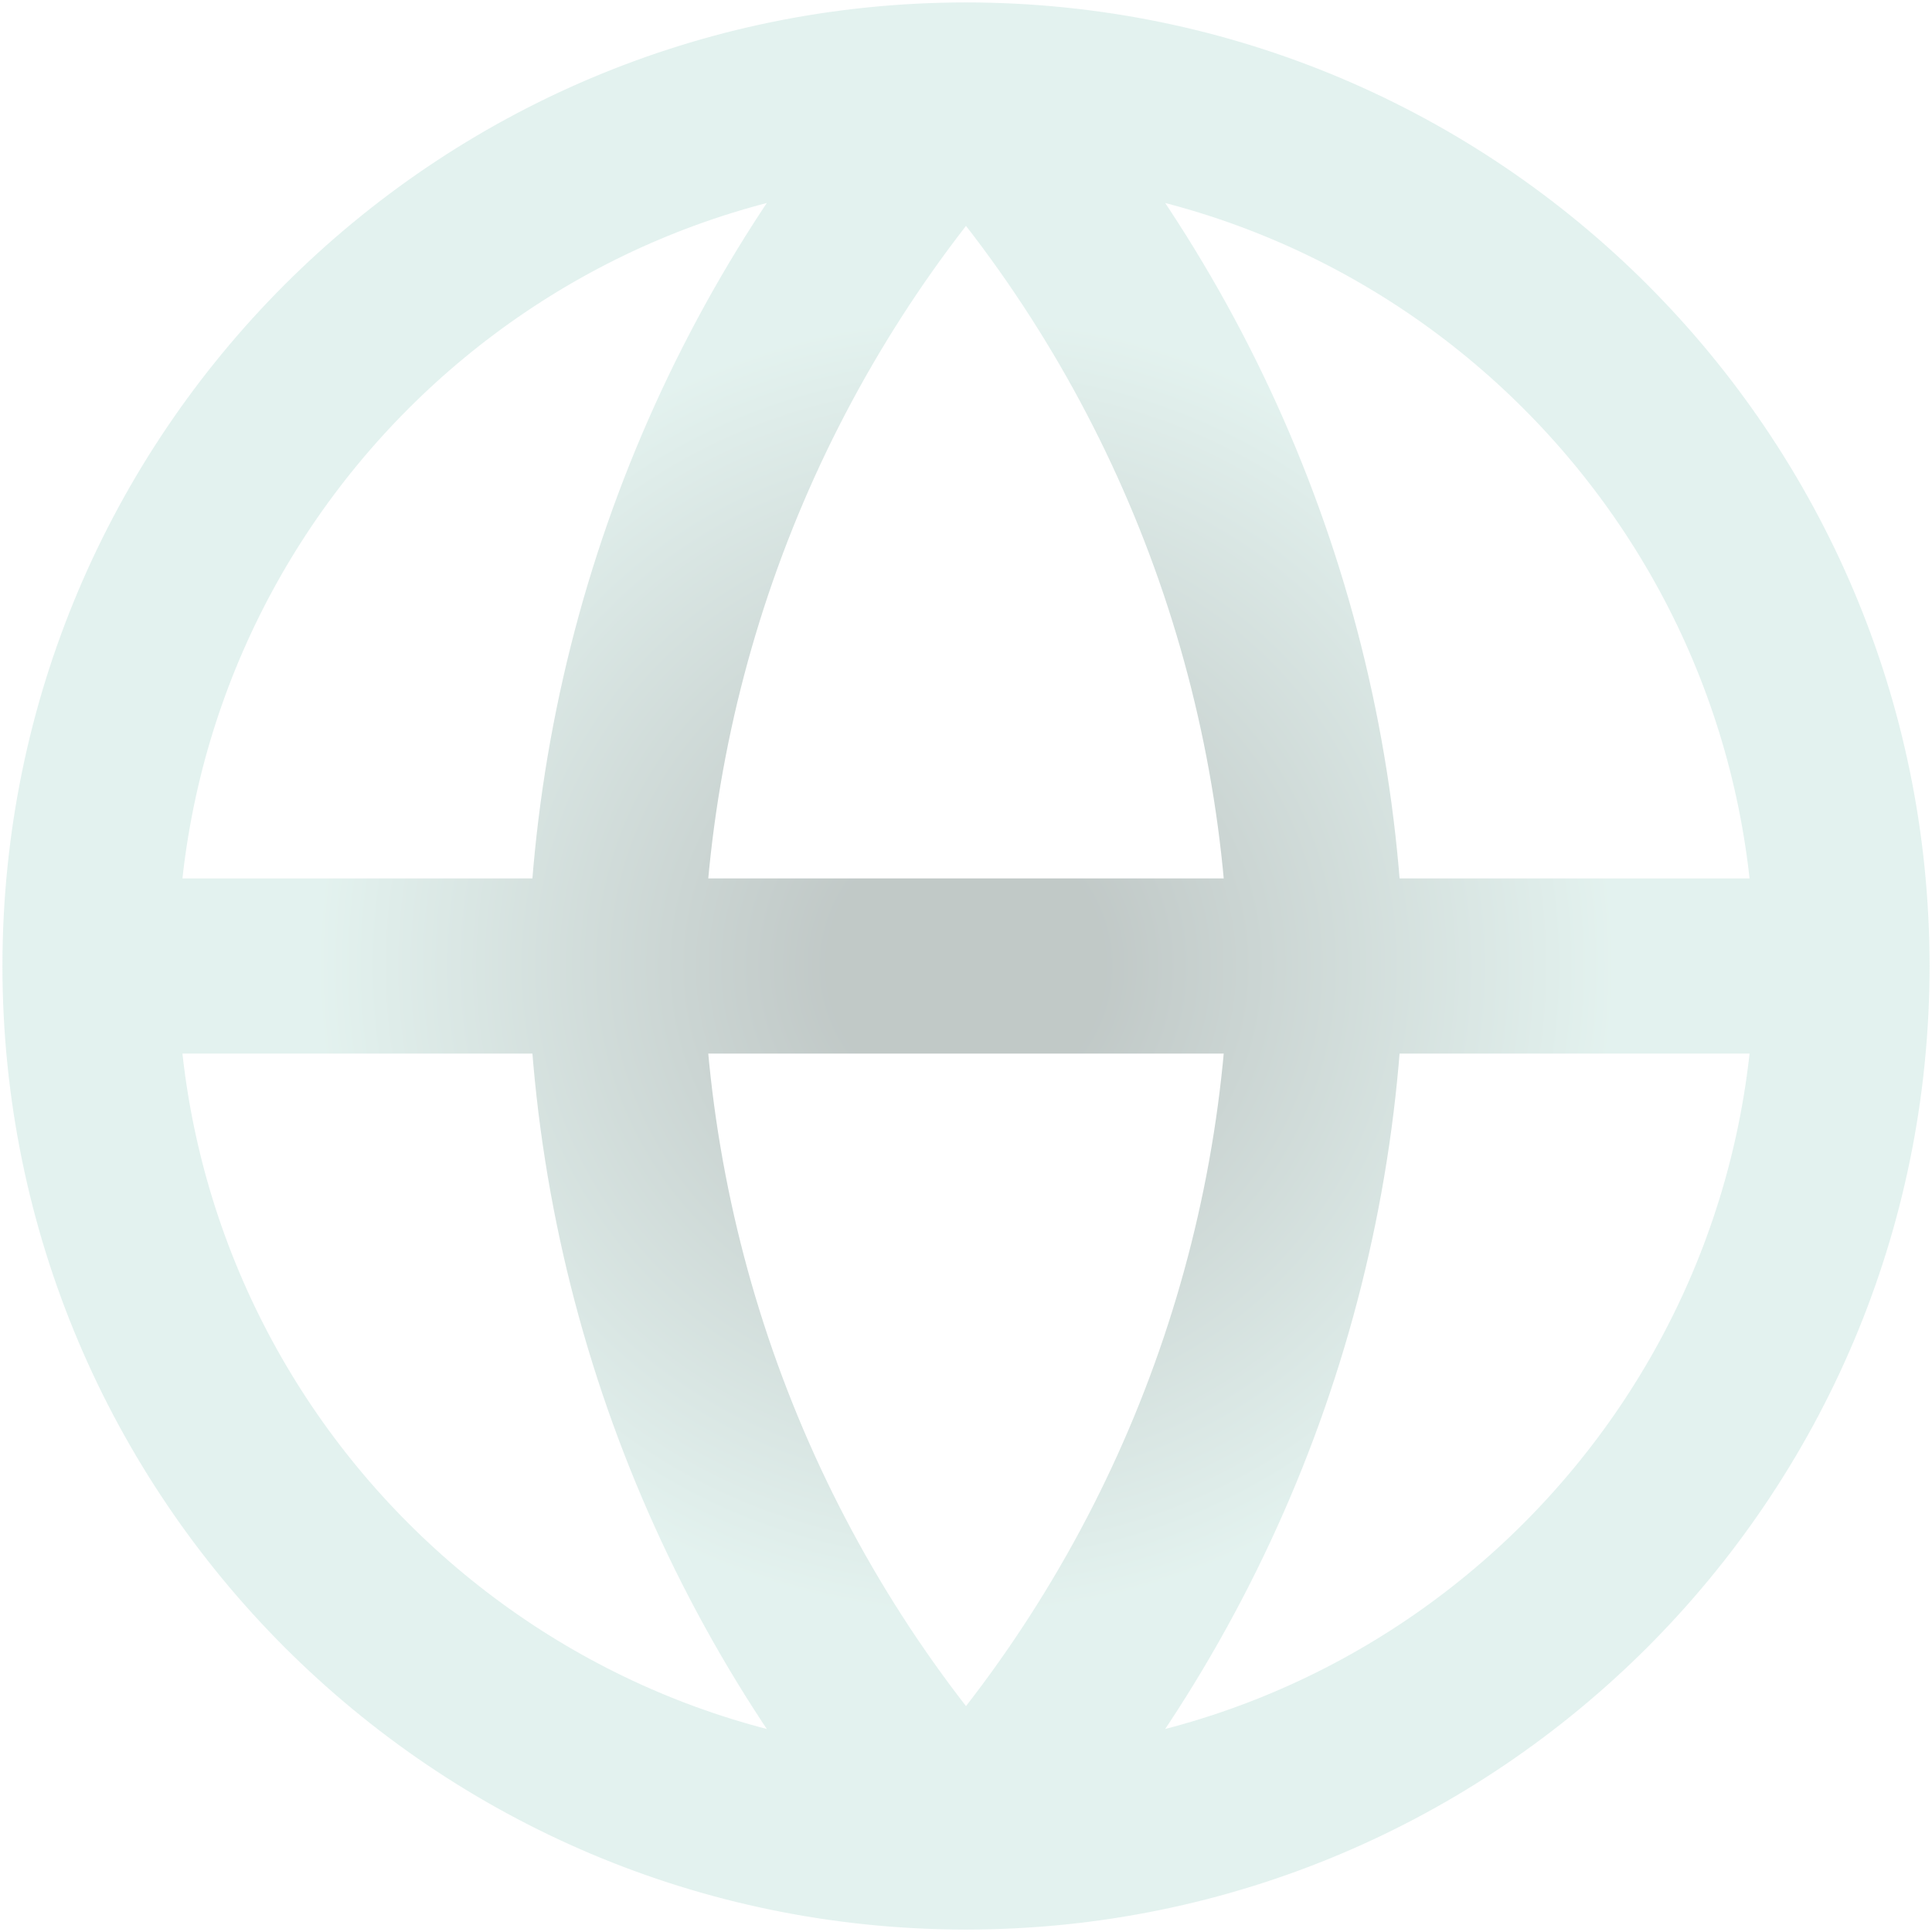 <svg width="363" height="363" viewBox="0 0 363 363" fill="none" xmlns="http://www.w3.org/2000/svg">
<path d="M346.083 181.5C346.083 272.397 272.397 346.083 181.5 346.083M346.083 181.5C346.083 90.603 272.397 16.917 181.5 16.917M346.083 181.5H16.917M181.5 346.083C90.603 346.083 16.917 272.397 16.917 181.5M181.5 346.083C222.667 301.015 246.062 242.527 247.333 181.5C246.062 120.473 222.667 61.986 181.5 16.917M181.5 346.083C140.333 301.015 116.938 242.527 115.667 181.5C116.938 120.473 140.333 61.986 181.5 16.917M16.917 181.5C16.917 90.603 90.603 16.917 181.5 16.917" stroke="url(#paint0_radial_803_26)" stroke-opacity="0.4" stroke-width="32.917" stroke-linecap="round" stroke-linejoin="round"/>
<defs>
<radialGradient id="paint0_radial_803_26" cx="0" cy="0" r="1" gradientUnits="userSpaceOnUse" gradientTransform="translate(181.5 181.5) rotate(90) scale(164.583)">
<stop offset="0.16" stop-color="#647874"/>
<stop offset="0.74" stop-color="#B9DED6"/>
</radialGradient>
</defs>
</svg>
